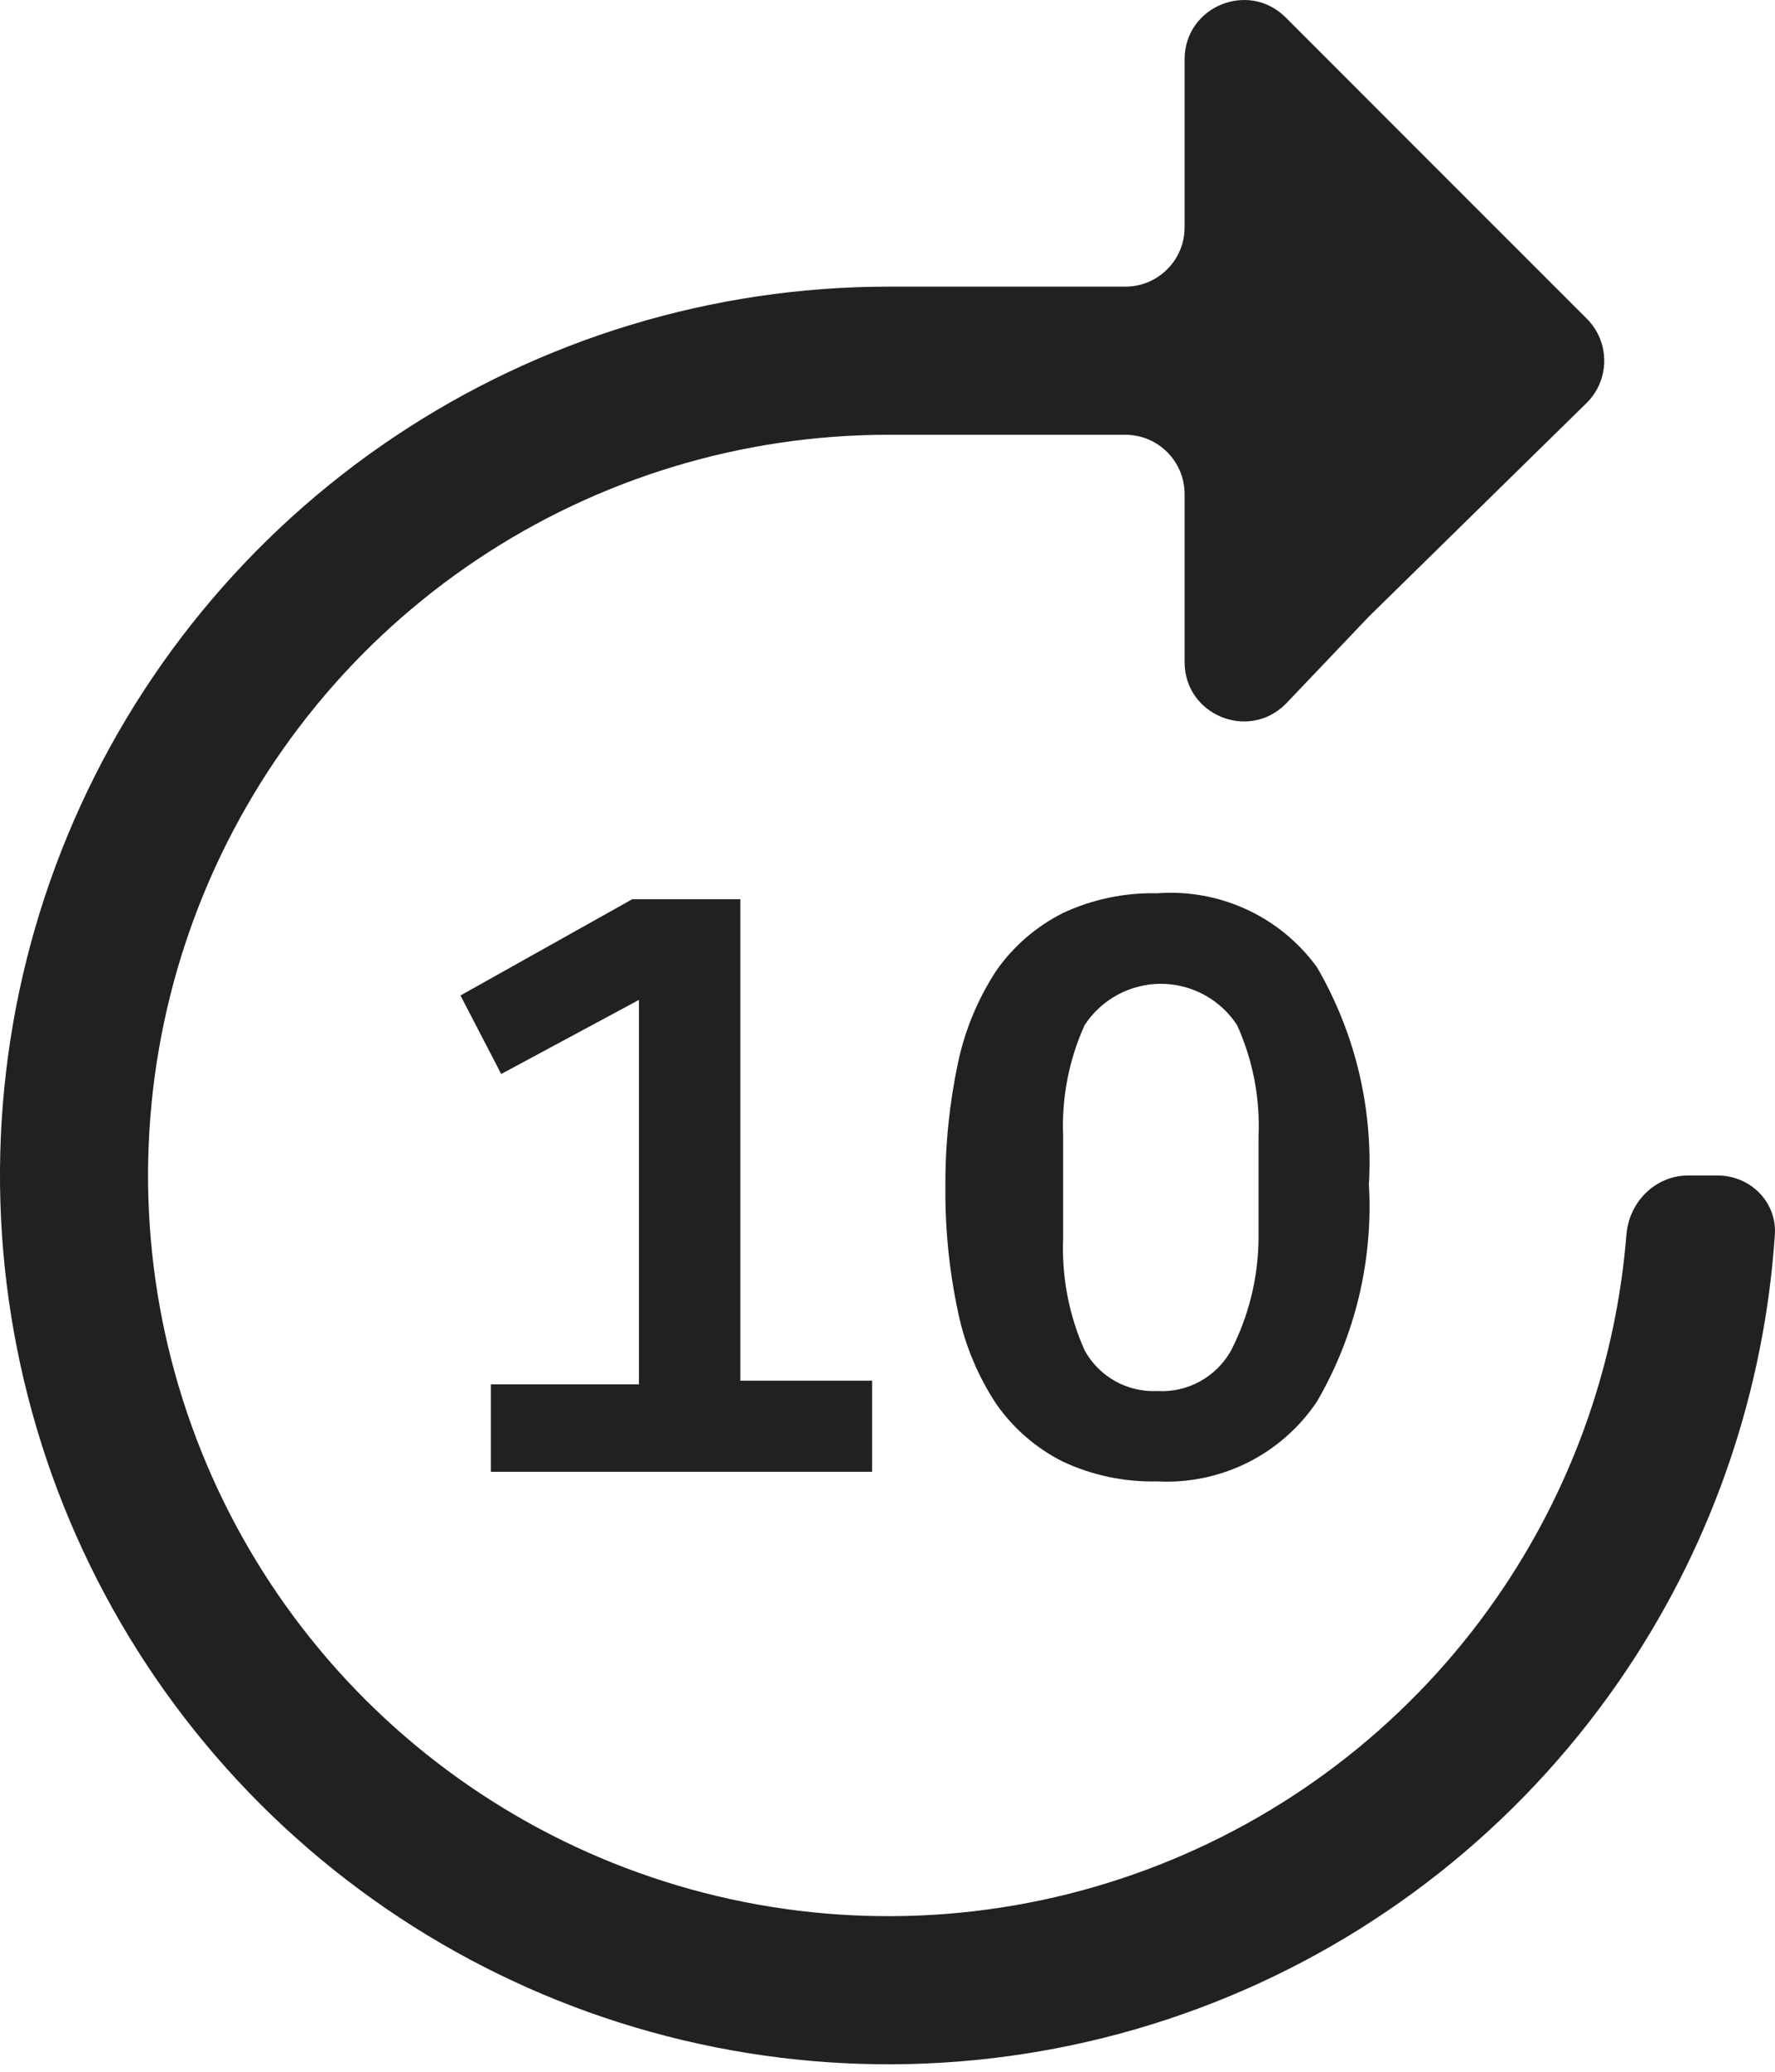 <svg width="24" height="28" viewBox="0 0 24 28" fill="none" xmlns="http://www.w3.org/2000/svg">
    <path
        d="M22.824 15.887C22.381 15.887 22.026 16.246 21.991 16.687C21.855 18.385 21.287 20.025 20.336 21.448C19.236 23.095 17.672 24.378 15.843 25.135C14.014 25.893 12.001 26.091 10.06 25.705C8.118 25.319 6.334 24.365 4.934 22.965C3.534 21.565 2.581 19.782 2.194 17.84C1.808 15.898 2.006 13.885 2.764 12.056C3.522 10.227 4.805 8.663 6.451 7.563C8.097 6.463 10.033 5.876 12.012 5.876H15.216C15.658 5.876 16.017 6.235 16.017 6.677V8.948C16.017 9.662 16.879 10.019 17.384 9.514L18.509 8.333L19.983 6.887L21.457 5.442C21.769 5.129 21.769 4.622 21.457 4.309L19.42 2.273L17.384 0.236C16.879 -0.268 16.017 0.089 16.017 0.802V3.073C16.017 3.516 15.658 3.874 15.216 3.874H12.012C9.637 3.874 7.314 4.579 5.339 5.899C3.363 7.219 1.824 9.095 0.914 11.29C0.005 13.485 -0.233 15.9 0.231 18.23C0.694 20.561 1.838 22.701 3.518 24.381C5.198 26.061 7.339 27.205 9.669 27.668C11.999 28.132 14.415 27.894 16.61 26.985C18.805 26.076 20.681 24.536 22 22.561C23.172 20.808 23.858 18.781 23.998 16.687C24.028 16.246 23.666 15.887 23.224 15.887H22.824Z"
        fill="#212121" />
    <path
        d="M15.646 20.021C15.204 20.032 14.765 19.939 14.365 19.751C14.009 19.571 13.703 19.306 13.474 18.98C13.222 18.6 13.045 18.175 12.953 17.729C12.835 17.176 12.778 16.612 12.783 16.047C12.779 15.482 12.836 14.918 12.953 14.365C13.047 13.919 13.224 13.495 13.474 13.114C13.703 12.788 14.009 12.524 14.365 12.343C14.765 12.155 15.204 12.062 15.646 12.073C16.062 12.041 16.479 12.117 16.857 12.292C17.236 12.467 17.563 12.736 17.808 13.074C18.324 13.962 18.568 14.982 18.509 16.007C18.568 17.032 18.324 18.052 17.808 18.94C17.573 19.292 17.249 19.577 16.87 19.767C16.491 19.956 16.069 20.044 15.646 20.021ZM15.646 18.8C15.848 18.812 16.049 18.767 16.226 18.669C16.403 18.572 16.549 18.426 16.647 18.249C16.886 17.781 17.013 17.264 17.017 16.738V15.356C17.039 14.84 16.94 14.326 16.727 13.855C16.615 13.683 16.462 13.543 16.282 13.445C16.102 13.348 15.901 13.296 15.696 13.296C15.491 13.296 15.29 13.348 15.11 13.445C14.93 13.543 14.777 13.683 14.665 13.855C14.452 14.326 14.353 14.84 14.375 15.356V16.738C14.354 17.257 14.453 17.774 14.665 18.249C14.76 18.424 14.903 18.568 15.076 18.665C15.25 18.763 15.447 18.809 15.646 18.8ZM6.637 19.891V18.71H8.639V16.112V13.514L6.777 14.515L6.226 13.454L8.549 12.153H10.01V14.445V16.738V18.66H11.792V19.891H6.637Z"
        fill="#212121" />
</svg>
